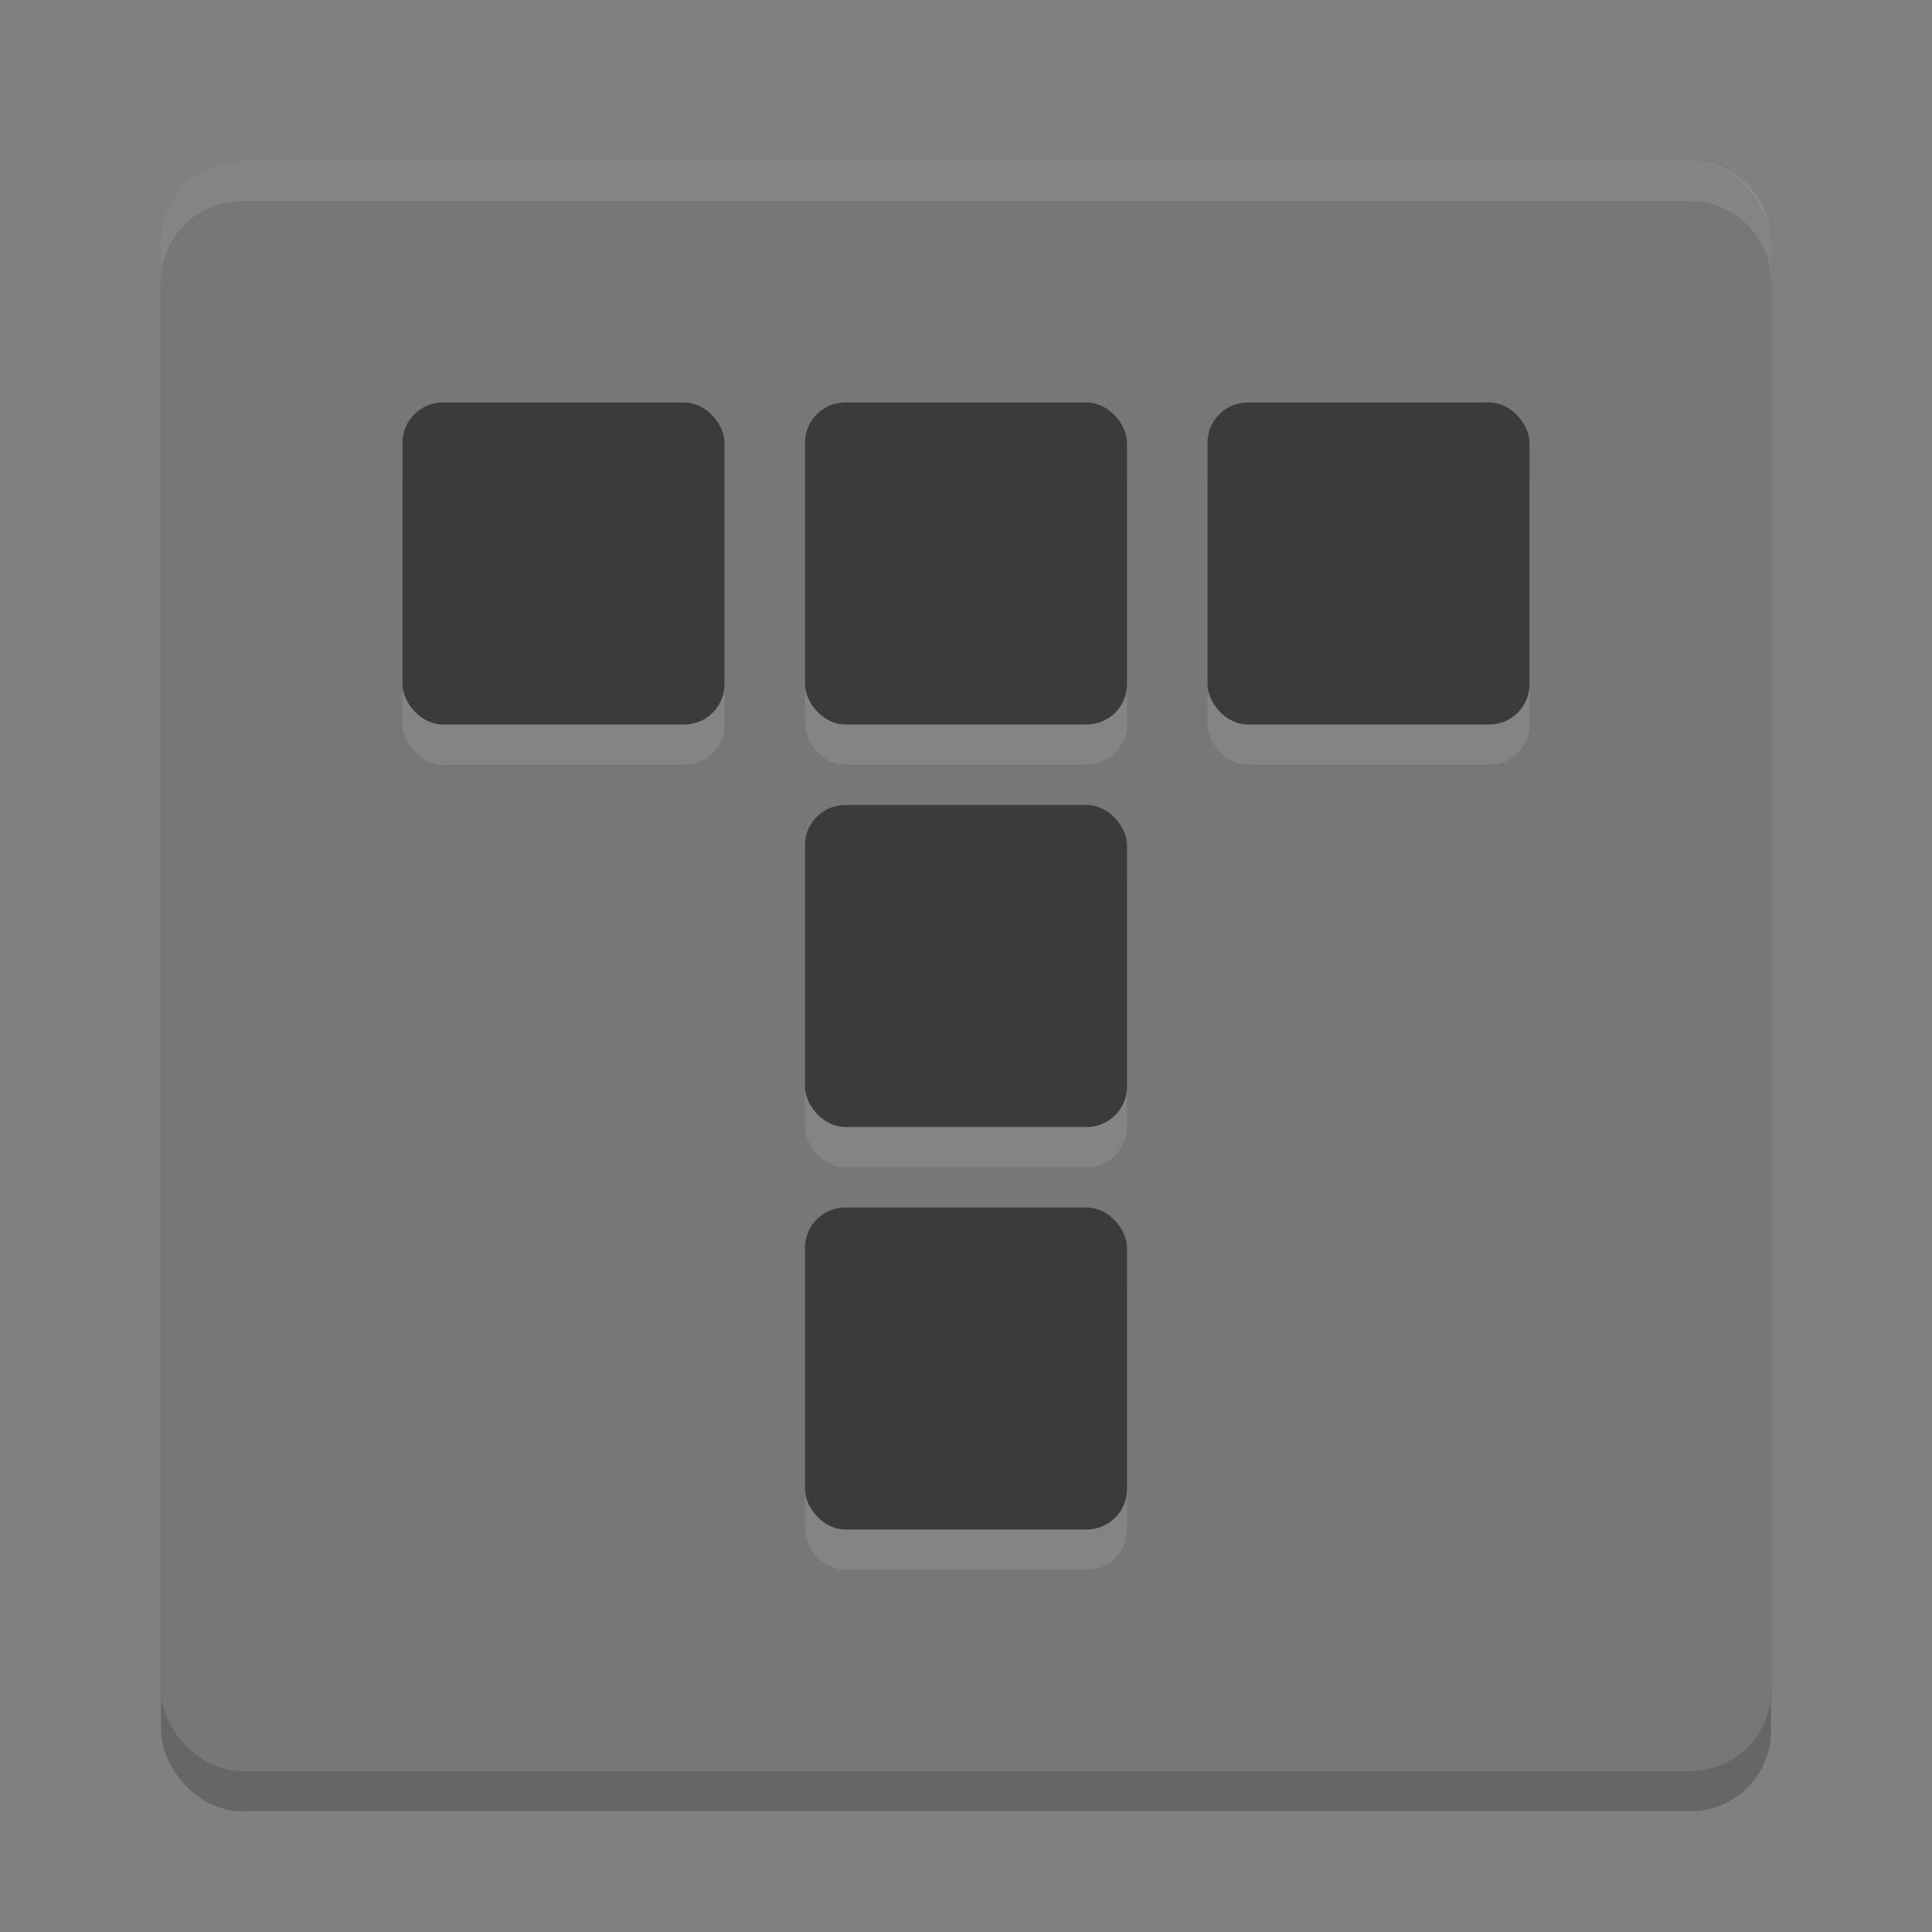 <svg xmlns="http://www.w3.org/2000/svg" width="48" height="48" version="1">
 <rect width="100%" height="100%" fill="#808080" stroke="none"/>
 <rect style="opacity:0.2" width="40" height="40" x="4" y="5" rx="2" ry="2"/>
 <rect style="fill:#777777" width="40" height="40" x="4" y="4" rx="2" ry="2"/>
 <path style="opacity:0.1;fill:#ffffff" d="M 6,4 C 4.892,4 4,4.892 4,6 L 4,7 C 4,5.892 4.892,5 6,5 l 36,0 c 1.108,0 2,0.892 2,2 L 44,6 C 44,4.892 43.108,4 42,4 L 6,4 Z"/>
 <rect style="opacity:0.1;fill:#ffffff" width="8" height="8" x="10" y="11" rx="1" ry="1"/>
 <rect style="opacity:0.1;fill:#ffffff" width="8" height="8" x="20" y="11" rx="1" ry="1"/>
 <rect style="opacity:0.1;fill:#ffffff" width="8" height="8" x="30" y="11" rx="1" ry="1"/>
 <rect style="opacity:0.1;fill:#ffffff" width="8" height="8" x="20" y="21" rx="1" ry="1"/>
 <rect style="opacity:0.1;fill:#ffffff" width="8" height="8" x="20" y="31" rx="1" ry="1"/>
 <rect style="fill:#3b3b3b" width="8" height="8" x="10" y="10" rx="1" ry="1"/>
 <rect style="fill:#3b3b3b" width="8" height="8" x="20" y="10" rx="1" ry="1"/>
 <rect style="fill:#3b3b3b" width="8" height="8" x="30" y="10" rx="1" ry="1"/>
 <rect style="fill:#3b3b3b" width="8" height="8" x="20" y="20" rx="1" ry="1"/>
 <rect style="fill:#3b3b3b" width="8" height="8" x="20" y="30" rx="1" ry="1"/>
</svg>

